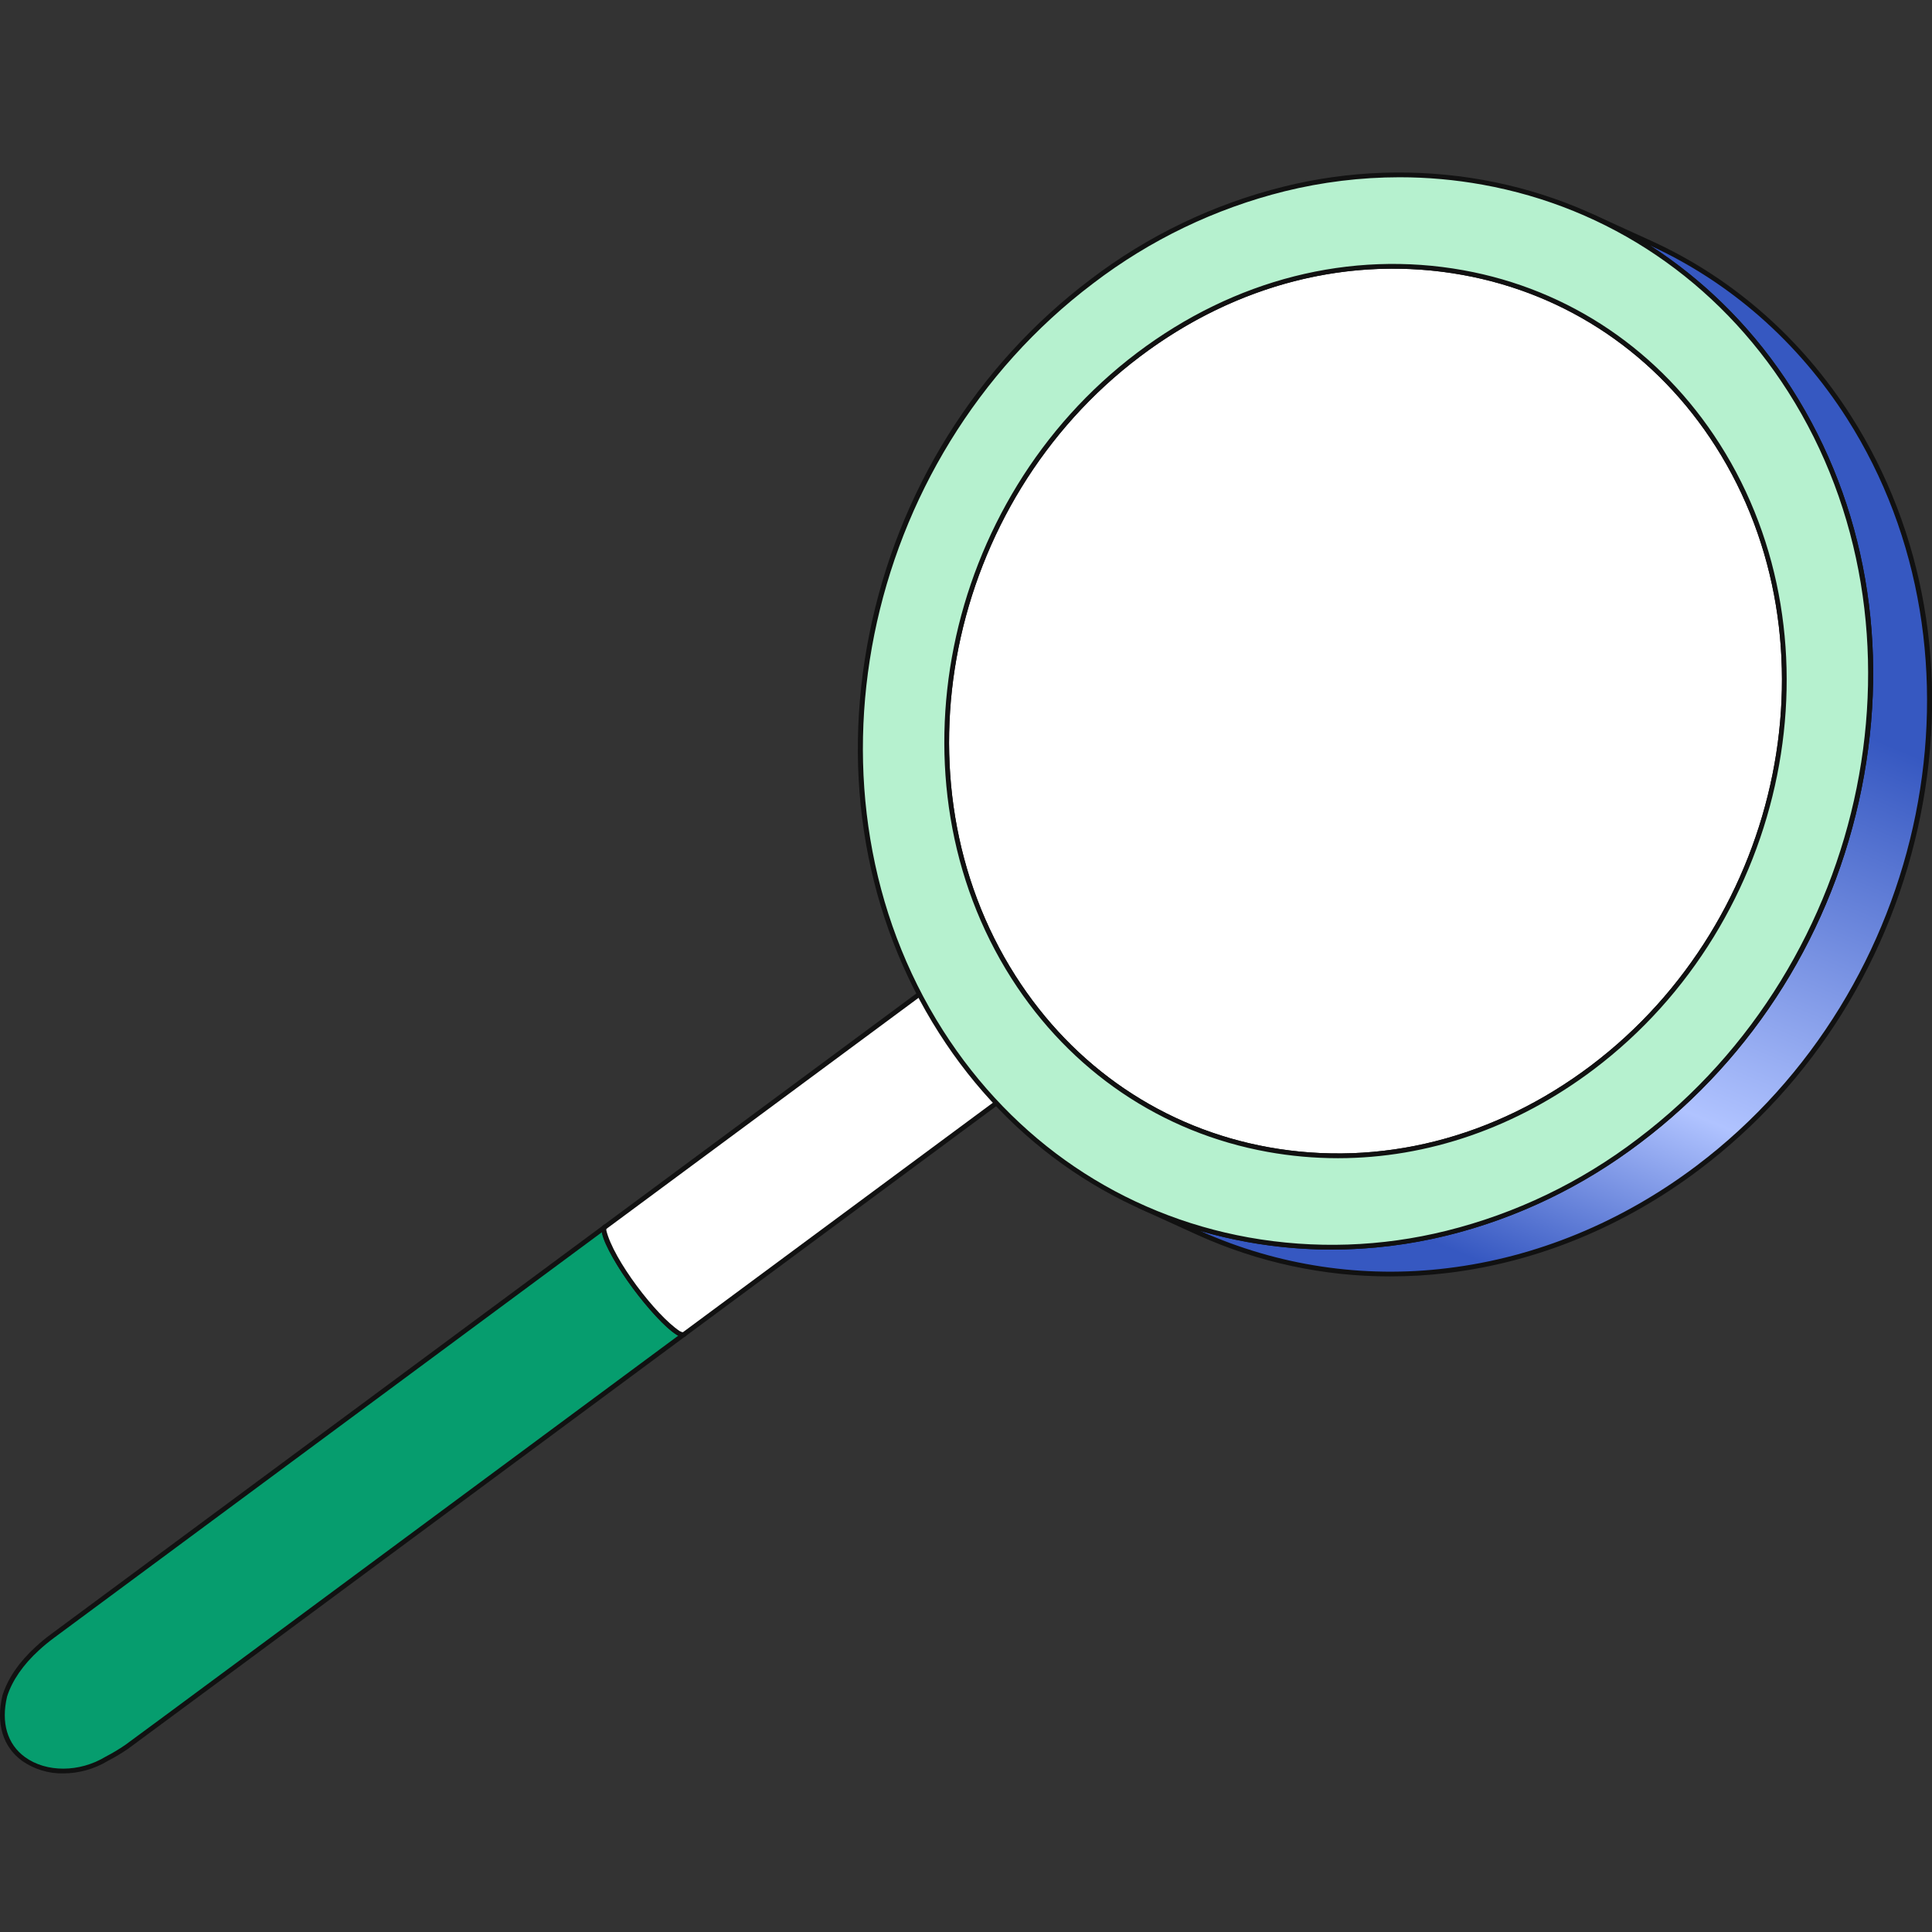 <svg width="56" height="56" viewBox="0 0 56 56" fill="none" xmlns="http://www.w3.org/2000/svg">
<rect x="0" y="0" width="56" height="56" fill="#333333" stroke="none"/>
<g clip-path="url(#clip0_999_29176)">
<path d="M0.139 49.155C0.311 48.62 0.673 48.158 1.083 47.783C1.221 47.656 1.365 47.537 1.515 47.425L17.536 35.565C17.457 36.175 19.237 38.581 19.835 38.671C19.693 38.773 3.806 50.544 3.672 50.633C3.487 50.76 3.295 50.875 3.096 50.978C1.71 51.818 -0.336 51.147 0.139 49.155Z" fill="#069D6E"/>
<path d="M1.833 51.403C1.407 51.411 0.991 51.284 0.642 51.041C0.08 50.63 -0.123 49.955 0.072 49.139C0.073 49.137 0.073 49.135 0.074 49.134C0.23 48.645 0.554 48.173 1.036 47.732C1.175 47.604 1.321 47.483 1.473 47.371L17.495 35.509C17.506 35.501 17.519 35.497 17.532 35.496C17.546 35.495 17.559 35.498 17.571 35.505C17.583 35.512 17.592 35.522 17.598 35.535C17.604 35.547 17.606 35.56 17.604 35.574C17.531 36.141 19.29 38.519 19.845 38.602C19.859 38.605 19.872 38.611 19.882 38.62C19.892 38.629 19.899 38.641 19.902 38.655C19.905 38.668 19.904 38.682 19.9 38.695C19.895 38.708 19.887 38.719 19.875 38.727C19.824 38.764 17.658 40.368 14.917 42.398C9.962 46.067 3.797 50.633 3.711 50.691C3.523 50.819 3.328 50.936 3.127 51.04C2.736 51.276 2.289 51.402 1.833 51.403ZM0.206 49.173C0.026 49.931 0.209 50.554 0.723 50.929C1.343 51.381 2.304 51.377 3.06 50.919C3.258 50.817 3.449 50.702 3.633 50.576C3.734 50.508 10.15 45.756 14.835 42.287C17.25 40.498 19.219 39.04 19.689 38.693C19.014 38.361 17.596 36.445 17.473 35.697L1.556 47.481C1.408 47.591 1.266 47.708 1.13 47.833C0.666 48.258 0.355 48.709 0.206 49.173Z" fill="#111111"/>
<path d="M19.835 38.671C19.983 38.56 19.589 37.776 18.955 36.919C18.32 36.061 17.685 35.455 17.536 35.566C17.387 35.676 17.781 36.46 18.416 37.317C19.051 38.175 19.686 38.781 19.835 38.671Z" fill="white"/>
<path d="M19.794 38.752C19.735 38.749 19.678 38.73 19.628 38.699C19.254 38.49 18.508 37.631 17.964 36.785C17.711 36.39 17.311 35.702 17.478 35.524C17.533 35.465 17.622 35.469 17.743 35.537C18.117 35.745 18.863 36.604 19.407 37.451C19.66 37.845 20.06 38.533 19.893 38.711C19.881 38.725 19.865 38.735 19.848 38.742C19.831 38.75 19.812 38.753 19.794 38.752ZM17.579 35.621C17.578 35.621 17.576 35.621 17.575 35.621C17.546 35.668 17.625 36 18.08 36.71C18.613 37.54 19.338 38.378 19.696 38.578C19.77 38.619 19.796 38.614 19.796 38.614C19.825 38.567 19.746 38.235 19.291 37.525C18.758 36.695 18.033 35.856 17.675 35.657C17.646 35.638 17.613 35.625 17.579 35.621Z" fill="#111111"/>
<path d="M29.668 31.391C29.817 31.281 29.422 30.497 28.788 29.639C28.153 28.782 27.518 28.176 27.369 28.286C27.22 28.396 27.614 29.18 28.249 30.038C28.884 30.895 29.519 31.501 29.668 31.391Z" fill="white"/>
<path d="M29.627 31.473C29.568 31.469 29.511 31.451 29.461 31.419C29.087 31.21 28.34 30.352 27.797 29.505C27.544 29.111 27.144 28.422 27.311 28.245C27.366 28.186 27.455 28.19 27.576 28.257C27.95 28.466 28.696 29.325 29.24 30.171C29.493 30.566 29.893 31.254 29.726 31.431C29.713 31.445 29.698 31.456 29.681 31.463C29.664 31.47 29.645 31.474 29.627 31.473ZM27.412 28.342C27.41 28.342 27.409 28.342 27.408 28.342C27.379 28.388 27.458 28.721 27.913 29.43C28.446 30.261 29.171 31.099 29.529 31.298C29.603 31.34 29.629 31.334 29.629 31.334C29.658 31.287 29.579 30.955 29.124 30.246C28.59 29.415 27.866 28.577 27.508 28.377C27.479 28.358 27.446 28.346 27.412 28.342Z" fill="#111111"/>
<path d="M17.506 35.671C17.502 35.653 17.502 35.633 17.507 35.614C17.513 35.596 17.522 35.579 17.536 35.565L27.369 28.285C27.121 28.734 29.237 31.539 29.668 31.391L19.835 38.671C19.803 38.694 19.746 38.685 19.662 38.639C18.987 38.191 17.712 36.553 17.506 35.671Z" fill="white"/>
<path d="M19.792 38.752C19.734 38.748 19.678 38.73 19.628 38.699C18.916 38.227 17.643 36.561 17.438 35.687C17.437 35.683 17.437 35.679 17.437 35.676C17.431 35.645 17.433 35.614 17.444 35.585C17.454 35.556 17.471 35.529 17.495 35.509L27.328 28.229C27.34 28.22 27.356 28.215 27.372 28.216C27.387 28.216 27.402 28.223 27.414 28.233C27.426 28.243 27.434 28.257 27.437 28.273C27.439 28.288 27.437 28.304 27.429 28.318C27.315 28.526 27.928 29.581 28.691 30.491C29.29 31.204 29.577 31.349 29.646 31.325C29.661 31.32 29.678 31.32 29.694 31.327C29.709 31.333 29.721 31.344 29.729 31.359C29.737 31.373 29.739 31.39 29.735 31.406C29.732 31.422 29.722 31.436 29.709 31.446L19.876 38.726C19.852 38.744 19.822 38.753 19.792 38.752ZM17.574 35.661C17.777 36.511 19.012 38.125 19.7 38.581C19.77 38.62 19.796 38.614 19.796 38.614L29.499 31.43C29.24 31.314 28.876 30.926 28.585 30.58C28.145 30.055 27.343 28.949 27.285 28.434L17.577 35.62C17.574 35.634 17.573 35.648 17.574 35.661Z" fill="#111111"/>
<path d="M34.148 32.507L35.857 33.285C33.972 32.427 32.308 31.019 31.084 29.099C27.45 23.395 29.07 15.319 34.706 11.061C38.445 8.237 43.01 7.802 46.72 9.492L45.012 8.715C41.301 7.024 36.737 7.459 32.998 10.283C27.362 14.54 25.742 22.617 29.375 28.32C30.599 30.242 32.264 31.649 34.148 32.507" fill="white"/>
<path d="M35.856 33.354C35.847 33.354 35.837 33.352 35.828 33.348L34.12 32.57C32.145 31.661 30.476 30.197 29.317 28.357C25.669 22.632 27.302 14.5 32.956 10.228C34.77 8.858 36.863 7.996 39.007 7.737C41.064 7.482 43.151 7.798 45.04 8.652L46.748 9.43C46.757 9.434 46.764 9.439 46.77 9.446C46.777 9.452 46.781 9.46 46.785 9.469C46.788 9.477 46.789 9.486 46.789 9.495C46.789 9.504 46.786 9.513 46.783 9.521C46.779 9.53 46.774 9.537 46.767 9.543C46.76 9.549 46.752 9.554 46.744 9.557C46.736 9.561 46.727 9.562 46.717 9.562C46.708 9.562 46.699 9.559 46.691 9.556C44.825 8.713 42.764 8.4 40.732 8.653C38.612 8.909 36.542 9.761 34.748 11.117C29.15 15.345 27.532 23.395 31.142 29.061C32.286 30.879 33.934 32.324 35.885 33.222C35.9 33.229 35.911 33.24 35.918 33.254C35.925 33.269 35.928 33.285 35.924 33.3C35.921 33.315 35.912 33.329 35.9 33.339C35.888 33.349 35.872 33.354 35.856 33.354ZM40.398 7.792C39.939 7.792 39.48 7.819 39.023 7.874C36.903 8.131 34.834 8.983 33.04 10.338C27.441 14.567 25.824 22.617 29.434 28.283C30.578 30.101 32.226 31.546 34.177 32.444L34.312 32.506C32.994 31.624 31.874 30.476 31.025 29.136C27.378 23.41 29.01 15.278 34.664 11.006C36.479 9.636 38.571 8.775 40.715 8.515C42.188 8.335 43.681 8.444 45.111 8.836L44.983 8.777C43.543 8.125 41.979 7.788 40.398 7.792Z" fill="#111111"/>
<path d="M34.148 32.507L35.857 33.285C33.972 32.427 32.308 31.019 31.084 29.099C27.45 23.395 29.07 15.319 34.706 11.061C38.445 8.237 43.01 7.802 46.72 9.492L45.012 8.715C41.301 7.024 36.737 7.459 32.998 10.283C27.362 14.54 25.742 22.617 29.375 28.32C30.599 30.242 32.264 31.649 34.148 32.507" fill="white"/>
<path d="M35.856 33.354C35.847 33.354 35.837 33.352 35.828 33.348L34.12 32.57C32.145 31.661 30.476 30.197 29.317 28.357C25.669 22.632 27.302 14.5 32.956 10.228C34.77 8.858 36.863 7.996 39.007 7.737C41.064 7.482 43.151 7.798 45.04 8.652L46.748 9.43C46.757 9.434 46.764 9.439 46.77 9.446C46.777 9.452 46.781 9.46 46.785 9.469C46.788 9.477 46.789 9.486 46.789 9.495C46.789 9.504 46.786 9.513 46.783 9.521C46.779 9.53 46.774 9.537 46.767 9.543C46.76 9.549 46.752 9.554 46.744 9.557C46.736 9.561 46.727 9.562 46.717 9.562C46.708 9.562 46.699 9.559 46.691 9.556C44.825 8.713 42.764 8.4 40.732 8.653C38.612 8.909 36.542 9.761 34.748 11.117C29.15 15.345 27.532 23.395 31.142 29.061C32.286 30.879 33.934 32.324 35.885 33.222C35.9 33.229 35.911 33.24 35.918 33.254C35.925 33.269 35.928 33.285 35.924 33.3C35.921 33.315 35.912 33.329 35.9 33.339C35.888 33.349 35.872 33.354 35.856 33.354ZM40.398 7.792C39.939 7.792 39.48 7.819 39.023 7.874C36.903 8.131 34.834 8.983 33.04 10.338C27.441 14.567 25.824 22.617 29.434 28.283C30.578 30.101 32.226 31.546 34.177 32.444L34.312 32.506C32.994 31.624 31.874 30.476 31.025 29.136C27.378 23.41 29.01 15.278 34.664 11.006C36.479 9.636 38.571 8.775 40.715 8.515C42.188 8.335 43.681 8.444 45.111 8.836L44.983 8.777C43.543 8.125 41.979 7.788 40.398 7.792Z" fill="#111111"/>
<path d="M32.998 10.283C27.362 14.54 25.742 22.617 29.375 28.32C33.009 34.024 40.523 35.196 46.158 30.939C51.797 26.679 53.42 18.606 49.786 12.902C46.152 7.199 38.637 6.024 32.998 10.283Z" fill="white"/>
<path d="M38.782 33.571C38.099 33.571 37.417 33.51 36.745 33.389C33.669 32.835 31.031 31.048 29.317 28.357C25.669 22.632 27.302 14.5 32.956 10.228C35.782 8.093 39.141 7.242 42.413 7.832C45.49 8.387 48.129 10.174 49.844 12.865C53.491 18.589 51.856 26.721 46.2 30.994C43.96 32.686 41.384 33.571 38.782 33.571ZM33.04 10.338C27.441 14.567 25.824 22.617 29.434 28.283C31.127 30.941 33.732 32.706 36.77 33.253C40.003 33.836 43.323 32.994 46.117 30.884C51.717 26.653 53.337 18.604 49.728 12.94C48.034 10.281 45.428 8.516 42.389 7.968C39.155 7.385 35.835 8.227 33.04 10.338Z" fill="#111111"/>
<path d="M33.03 34.953L34.738 35.731C39.212 37.769 44.715 37.245 49.22 33.842C56.018 28.707 57.975 18.97 53.594 12.095C52.118 9.778 50.11 8.081 47.837 7.045L46.129 6.267C48.402 7.302 50.41 8.999 51.886 11.317C56.267 18.192 54.309 27.929 47.512 33.063C43.007 36.467 37.504 36.991 33.03 34.953Z" fill="url(#paint0_linear_999_29176)"/>
<path d="M40.3 36.997C38.372 37.001 36.466 36.591 34.709 35.795L33.001 35.017C32.993 35.013 32.986 35.007 32.979 35.001C32.973 34.994 32.968 34.986 32.965 34.978C32.962 34.969 32.96 34.96 32.96 34.951C32.961 34.942 32.963 34.933 32.967 34.925C32.97 34.916 32.976 34.909 32.983 34.903C32.989 34.897 32.997 34.892 33.006 34.889C33.014 34.885 33.023 34.884 33.032 34.884C33.041 34.885 33.05 34.887 33.059 34.891C35.31 35.908 37.799 36.285 40.251 35.981C42.809 35.672 45.306 34.644 47.471 33.009C54.228 27.904 56.183 18.19 51.828 11.354C50.409 9.128 48.429 7.391 46.101 6.33C46.084 6.322 46.071 6.309 46.065 6.291C46.058 6.274 46.059 6.255 46.066 6.238C46.074 6.222 46.088 6.209 46.105 6.202C46.122 6.196 46.141 6.197 46.158 6.204L47.866 6.982C50.219 8.054 52.22 9.809 53.653 12.058C55.781 15.398 56.496 19.51 55.667 23.635C54.837 27.76 52.563 31.403 49.262 33.897C47.078 35.547 44.558 36.584 41.975 36.896C41.42 36.963 40.86 36.997 40.3 36.997ZM34.793 35.68C37.038 36.688 39.517 37.061 41.959 36.758C44.517 36.449 47.014 35.421 49.179 33.786C55.937 28.681 57.891 18.967 53.536 12.131C52.121 9.911 50.148 8.177 47.828 7.116C49.484 8.19 50.889 9.61 51.944 11.279C54.073 14.619 54.788 18.731 53.959 22.856C53.129 26.981 50.855 30.625 47.554 33.118C45.37 34.769 42.85 35.805 40.268 36.117C38.432 36.342 36.57 36.194 34.793 35.68Z" fill="#111111"/>
<path d="M51.886 11.316C56.267 18.192 54.309 27.929 47.512 33.063C40.718 38.195 31.656 36.781 27.276 29.906C22.893 23.028 24.85 13.29 31.644 8.158C38.441 3.024 47.503 4.438 51.886 11.316ZM46.158 30.939C51.797 26.679 53.42 18.606 49.786 12.902C46.152 7.199 38.637 6.024 32.998 10.283C27.362 14.54 25.742 22.617 29.375 28.32C33.009 34.024 40.523 35.196 46.158 30.939Z" fill="#B6F1CF"/>
<path d="M38.594 36.221C37.779 36.221 36.966 36.148 36.165 36.003C32.459 35.335 29.282 33.183 27.218 29.943C25.088 26.602 24.372 22.489 25.201 18.364C26.03 14.24 28.303 10.596 31.602 8.103C33.265 6.832 35.171 5.916 37.202 5.411C39.098 4.939 41.072 4.873 42.995 5.217C46.701 5.885 49.879 8.038 51.944 11.279C54.073 14.62 54.788 18.731 53.959 22.856C53.129 26.981 50.855 30.625 47.554 33.118C45.892 34.389 43.987 35.304 41.956 35.809C40.856 36.081 39.727 36.219 38.594 36.221ZM40.566 5.138C39.443 5.139 38.325 5.276 37.235 5.545C35.222 6.046 33.334 6.954 31.686 8.214C24.93 13.317 22.977 23.032 27.334 29.869C29.378 33.076 32.522 35.206 36.189 35.867C38.093 36.208 40.047 36.142 41.924 35.675C43.936 35.175 45.824 34.267 47.471 33.009C54.229 27.904 56.183 18.19 51.828 11.354C49.783 8.145 46.638 6.014 42.97 5.353C42.177 5.21 41.372 5.138 40.566 5.138ZM38.782 33.571C38.099 33.571 37.417 33.51 36.745 33.389C33.669 32.835 31.031 31.048 29.317 28.358C25.669 22.632 27.302 14.5 32.956 10.228C35.782 8.094 39.141 7.243 42.413 7.832C45.49 8.387 48.129 10.174 49.844 12.865C53.491 18.589 51.856 26.721 46.2 30.994C43.96 32.686 41.384 33.571 38.782 33.571ZM40.376 7.788C37.803 7.788 35.256 8.664 33.04 10.338C27.441 14.567 25.824 22.617 29.434 28.283C31.127 30.941 33.732 32.706 36.77 33.253C40.003 33.836 43.323 32.994 46.117 30.884C51.717 26.653 53.337 18.604 49.728 12.94C48.034 10.281 45.428 8.516 42.389 7.968C41.725 7.848 41.051 7.788 40.376 7.788H40.376Z" fill="#111111"/>
</g>
<defs>
<linearGradient id="paint0_linear_999_29176" x1="52.141" y1="10.884" x2="41.68" y2="36.053" gradientUnits="userSpaceOnUse">
<stop offset="0.326" stop-color="#3658C1"/>
<stop offset="0.769" stop-color="#B0C3FF"/>
<stop offset="1" stop-color="#3658C1"/>
</linearGradient>
<clipPath id="clip0_999_29176">
<rect width="56" height="56" fill="white"/>
</clipPath>
</defs>
</svg>
